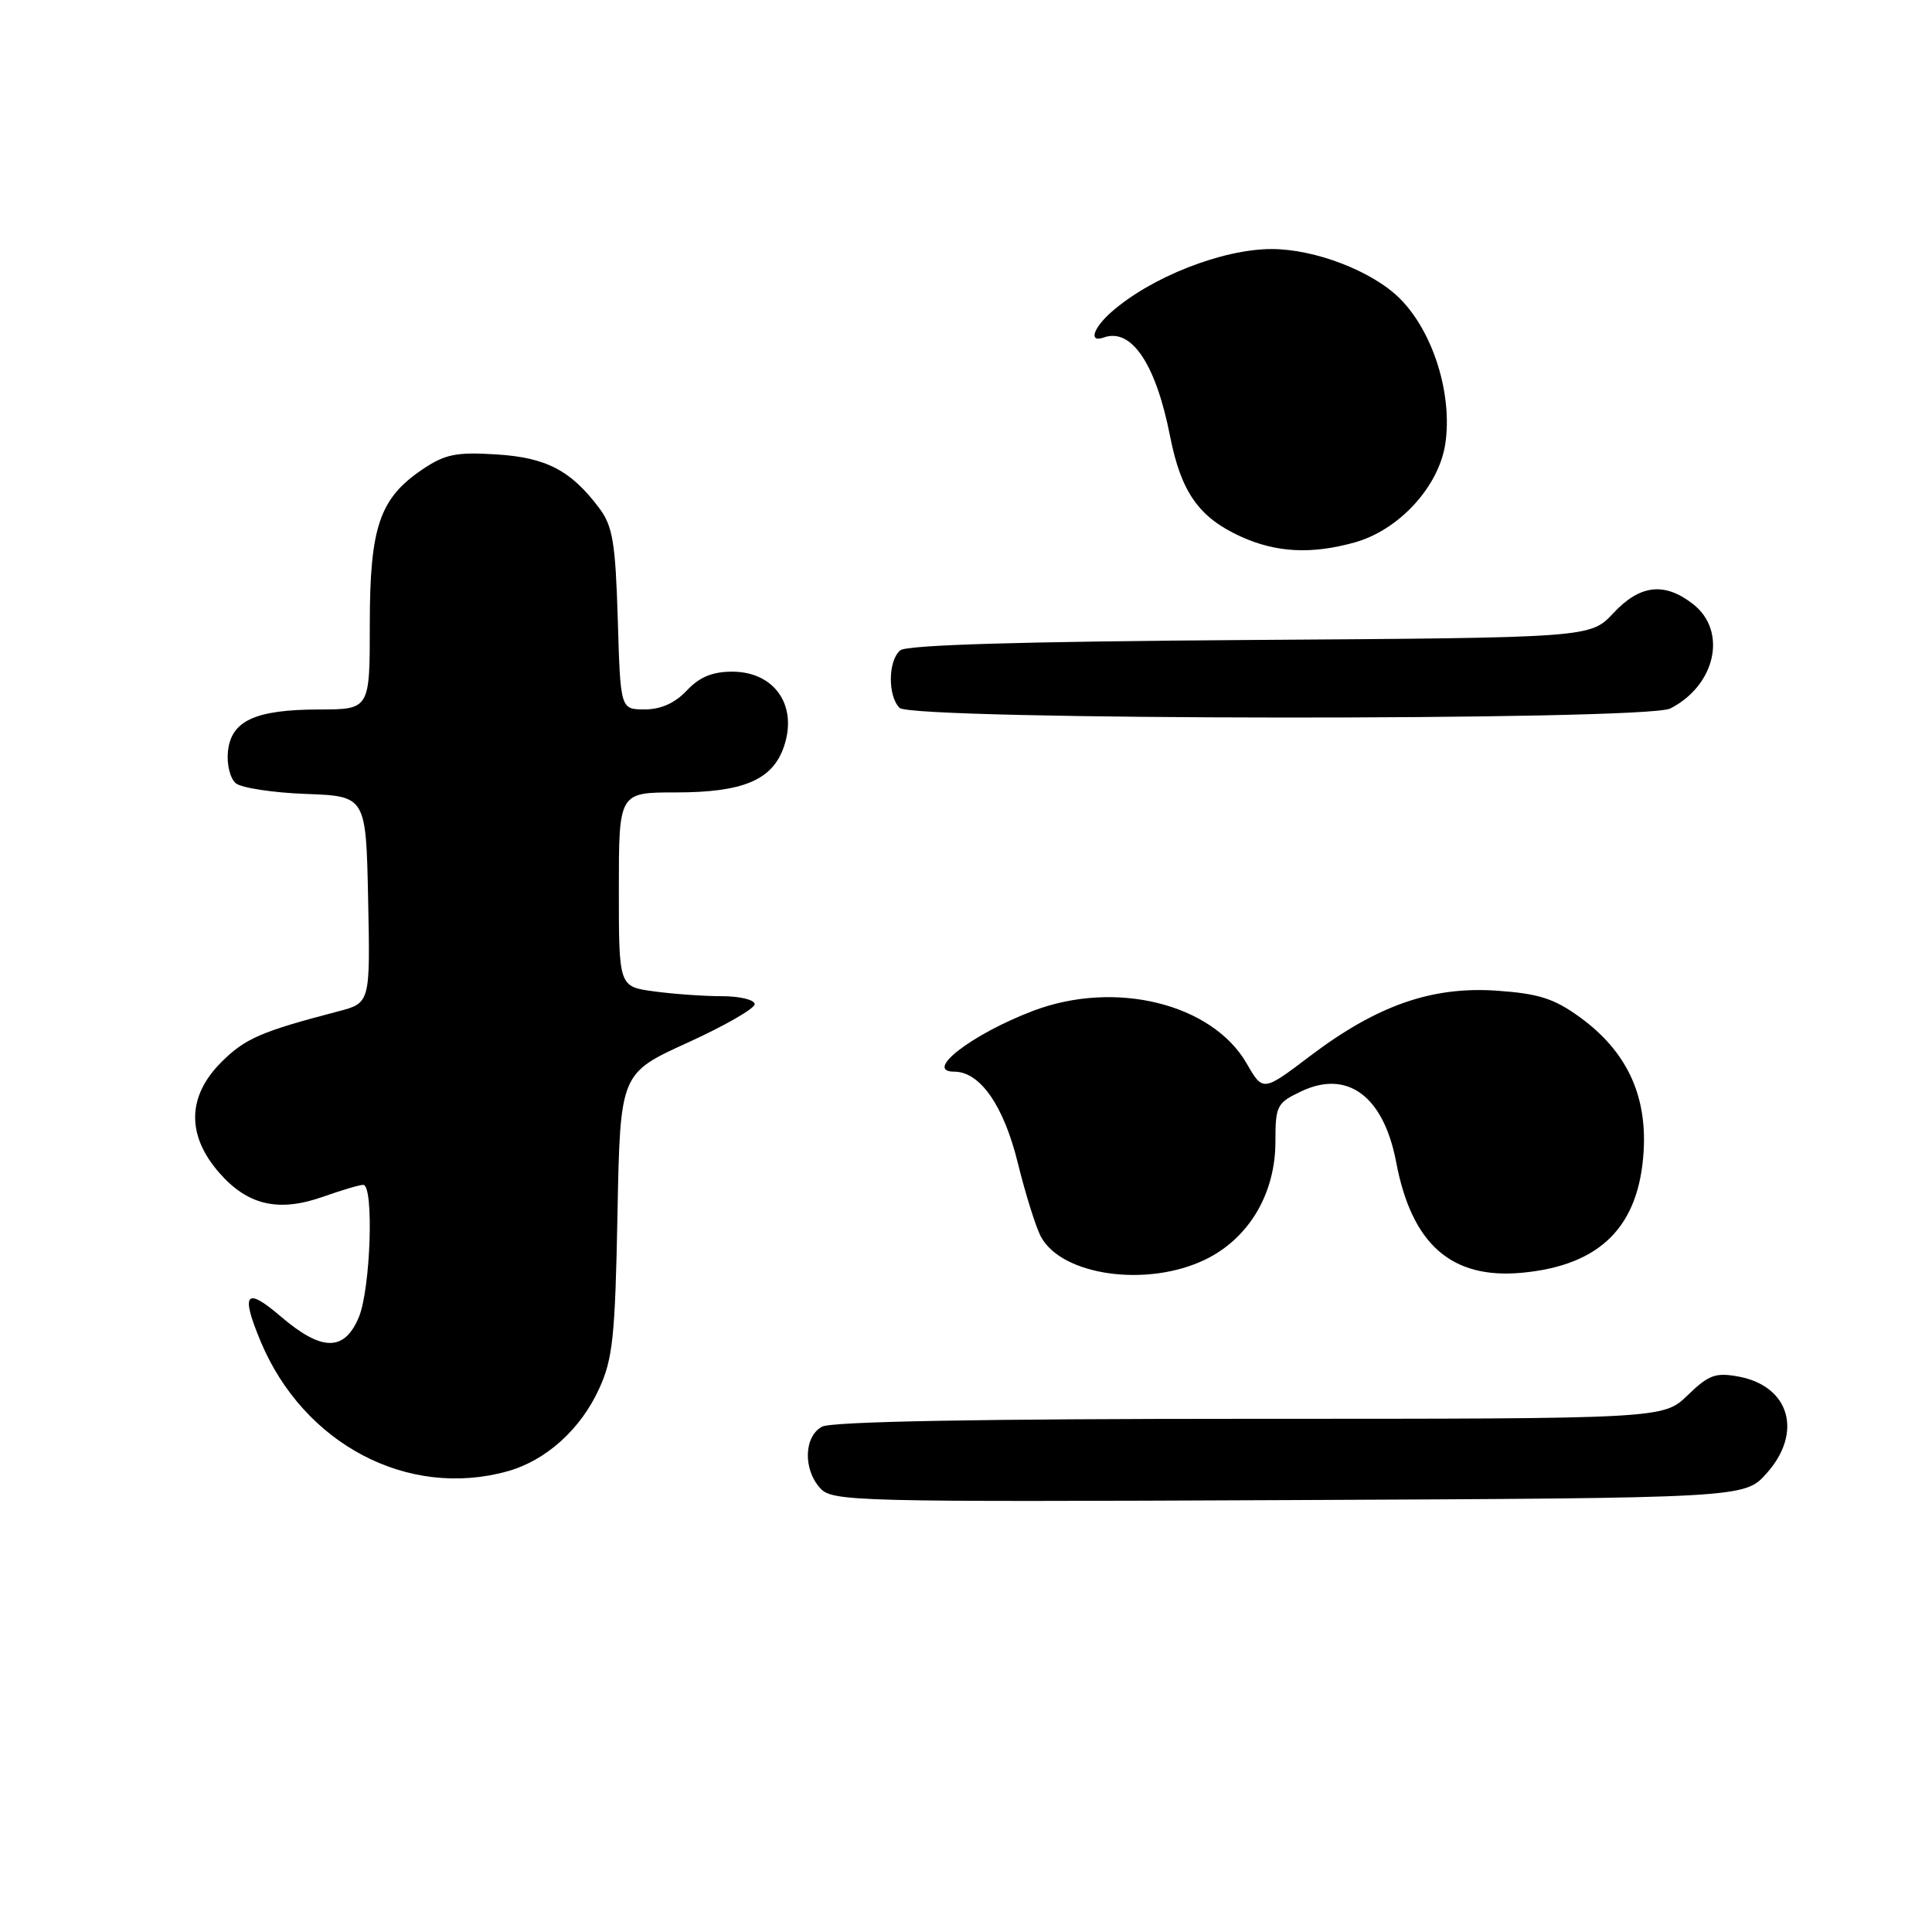 <?xml version="1.0" encoding="UTF-8" standalone="no"?>
<!DOCTYPE svg PUBLIC "-//W3C//DTD SVG 1.1//EN" "http://www.w3.org/Graphics/SVG/1.1/DTD/svg11.dtd" >
<svg xmlns="http://www.w3.org/2000/svg" xmlns:xlink="http://www.w3.org/1999/xlink" version="1.1" viewBox="0 0 256 256">
 <g >
 <path fill="currentColor"
d=" M 234.08 195.23 C 238.92 189.82 237.15 183.68 230.40 182.41 C 227.32 181.84 226.43 182.16 223.63 184.87 C 220.40 188.00 220.40 188.00 165.64 188.00 C 129.80 188.00 110.20 188.36 108.93 189.04 C 106.53 190.32 106.39 194.67 108.68 197.19 C 110.28 198.96 113.05 199.03 170.76 198.77 C 231.16 198.50 231.16 198.50 234.08 195.23 Z  M 67.22 194.96 C 72.33 193.54 76.91 189.43 79.38 184.03 C 81.20 180.08 81.51 177.13 81.82 160.87 C 82.18 142.23 82.18 142.23 91.09 138.17 C 95.99 135.94 100.00 133.64 100.00 133.06 C 100.00 132.48 98.04 132.00 95.64 132.00 C 93.24 132.00 89.19 131.71 86.64 131.36 C 82.00 130.73 82.00 130.73 82.00 117.86 C 82.00 105.00 82.00 105.00 89.55 105.00 C 98.44 105.00 102.33 103.37 103.85 99.00 C 105.76 93.53 102.66 89.00 97.02 89.00 C 94.40 89.00 92.68 89.71 91.00 91.50 C 89.44 93.16 87.57 94.00 85.43 94.00 C 82.21 94.00 82.21 94.00 81.86 82.07 C 81.55 71.93 81.19 69.73 79.44 67.38 C 75.67 62.33 72.39 60.62 65.74 60.21 C 60.45 59.88 58.96 60.19 56.00 62.18 C 50.29 66.03 49.00 69.82 49.00 82.75 C 49.00 94.00 49.00 94.00 42.25 94.01 C 33.78 94.03 30.60 95.51 30.20 99.61 C 30.03 101.30 30.50 103.17 31.25 103.79 C 31.99 104.40 36.17 105.04 40.55 105.20 C 48.50 105.50 48.50 105.50 48.78 119.20 C 49.06 132.91 49.06 132.91 44.78 134.02 C 34.57 136.69 32.46 137.61 29.32 140.75 C 24.79 145.28 24.70 150.45 29.08 155.43 C 32.85 159.73 36.95 160.66 42.88 158.55 C 45.28 157.70 47.64 157.00 48.13 157.00 C 49.57 157.00 49.11 170.79 47.55 174.53 C 45.63 179.12 42.63 179.09 37.18 174.42 C 32.56 170.46 31.86 171.33 34.53 177.73 C 40.22 191.35 54.02 198.62 67.22 194.96 Z  M 159.70 166.90 C 165.47 164.11 169.00 158.18 169.00 151.28 C 169.00 146.51 169.19 146.14 172.42 144.61 C 178.56 141.69 183.34 145.26 185.00 153.99 C 187.06 164.88 192.32 169.51 201.64 168.65 C 212.05 167.68 217.19 162.55 217.79 152.54 C 218.24 145.02 215.48 139.24 209.32 134.77 C 205.91 132.30 203.88 131.66 198.32 131.27 C 189.71 130.68 182.46 133.22 173.59 139.93 C 167.35 144.66 167.35 144.66 165.20 140.93 C 160.63 132.99 147.78 129.81 136.90 133.94 C 128.77 137.03 122.32 142.00 126.44 142.00 C 129.86 142.00 132.99 146.49 134.85 154.04 C 135.87 158.19 137.26 162.62 137.93 163.87 C 140.70 169.04 152.03 170.62 159.70 166.90 Z  M 221.32 93.88 C 227.33 90.81 228.91 83.65 224.37 80.07 C 220.57 77.09 217.32 77.45 213.77 81.25 C 210.73 84.50 210.73 84.50 165.66 84.80 C 135.44 85.00 120.16 85.45 119.29 86.17 C 117.67 87.52 117.61 92.21 119.20 93.80 C 120.85 95.45 218.09 95.53 221.32 93.88 Z  M 179.48 71.88 C 185.36 70.25 190.65 64.50 191.51 58.81 C 192.49 52.25 189.90 43.96 185.48 39.55 C 181.87 35.94 174.25 33.00 168.50 33.00 C 161.96 33.00 152.49 36.73 147.25 41.36 C 144.81 43.52 144.24 45.44 146.25 44.72 C 149.92 43.40 153.16 48.22 155.04 57.80 C 156.50 65.22 158.87 68.58 164.42 71.10 C 169.09 73.23 173.77 73.47 179.48 71.88 Z "/>
</g>
</svg>